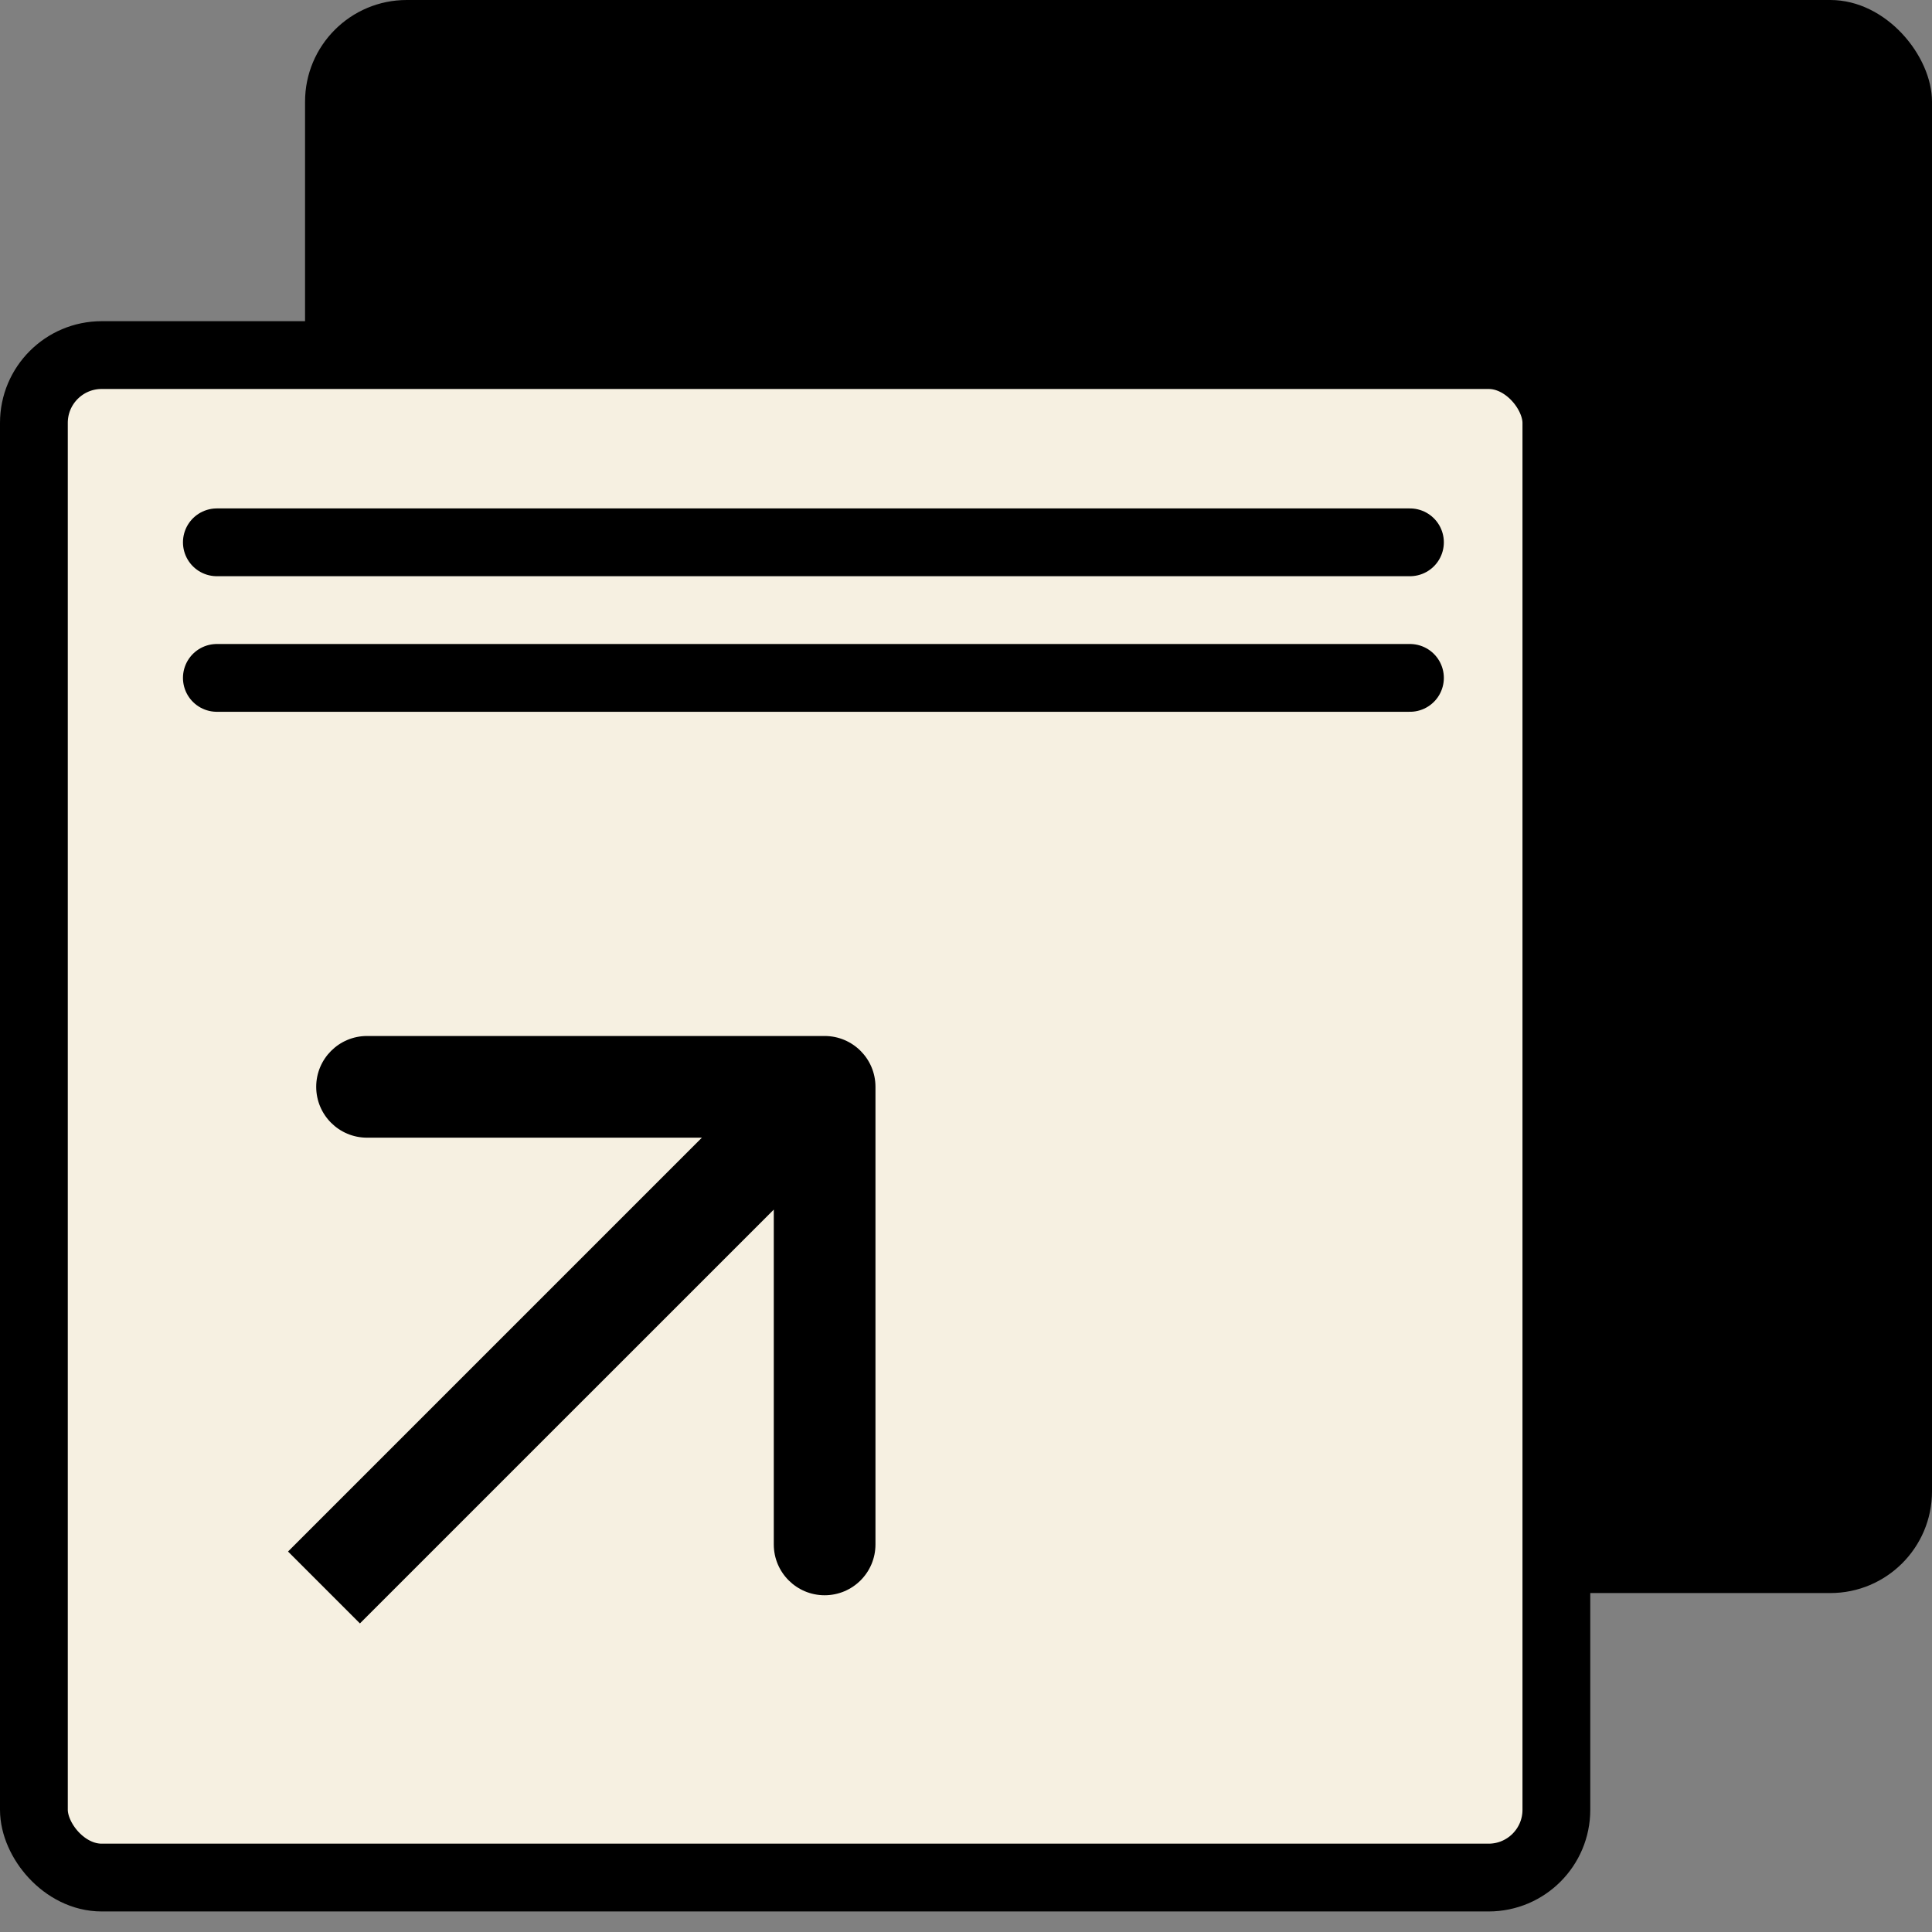 <svg width="57" height="57" viewBox="0 0 57 57" fill="none" xmlns="http://www.w3.org/2000/svg">
<rect x="0" y="0" width="57" height="57" fill="#808080" stroke="none"/>
<rect x="9" width="48" height="47" rx="3" fill="black"/>
<rect x="1" y="10.476" width="44.918" height="44.918" rx="2" fill="#F6F0E1" stroke="black" stroke-width="2"/>
<path d="M6.398 16H41.598" stroke="black" stroke-width="2" stroke-linecap="round" stroke-linejoin="round"/>
<path d="M6.398 20H41.598" stroke="black" stroke-width="2" stroke-linecap="round" stroke-linejoin="round"/>
<path d="M25.829 32.065C25.829 31.237 25.158 30.565 24.329 30.565L10.829 30.565C10.001 30.565 9.329 31.237 9.329 32.065C9.329 32.894 10.001 33.565 10.829 33.565L22.829 33.565L22.829 45.565C22.829 46.394 23.501 47.065 24.329 47.065C25.158 47.065 25.829 46.394 25.829 45.565L25.829 32.065ZM10.619 47.896L25.39 33.126L23.268 31.005L8.498 45.775L10.619 47.896Z" fill="black"/>
</svg>
